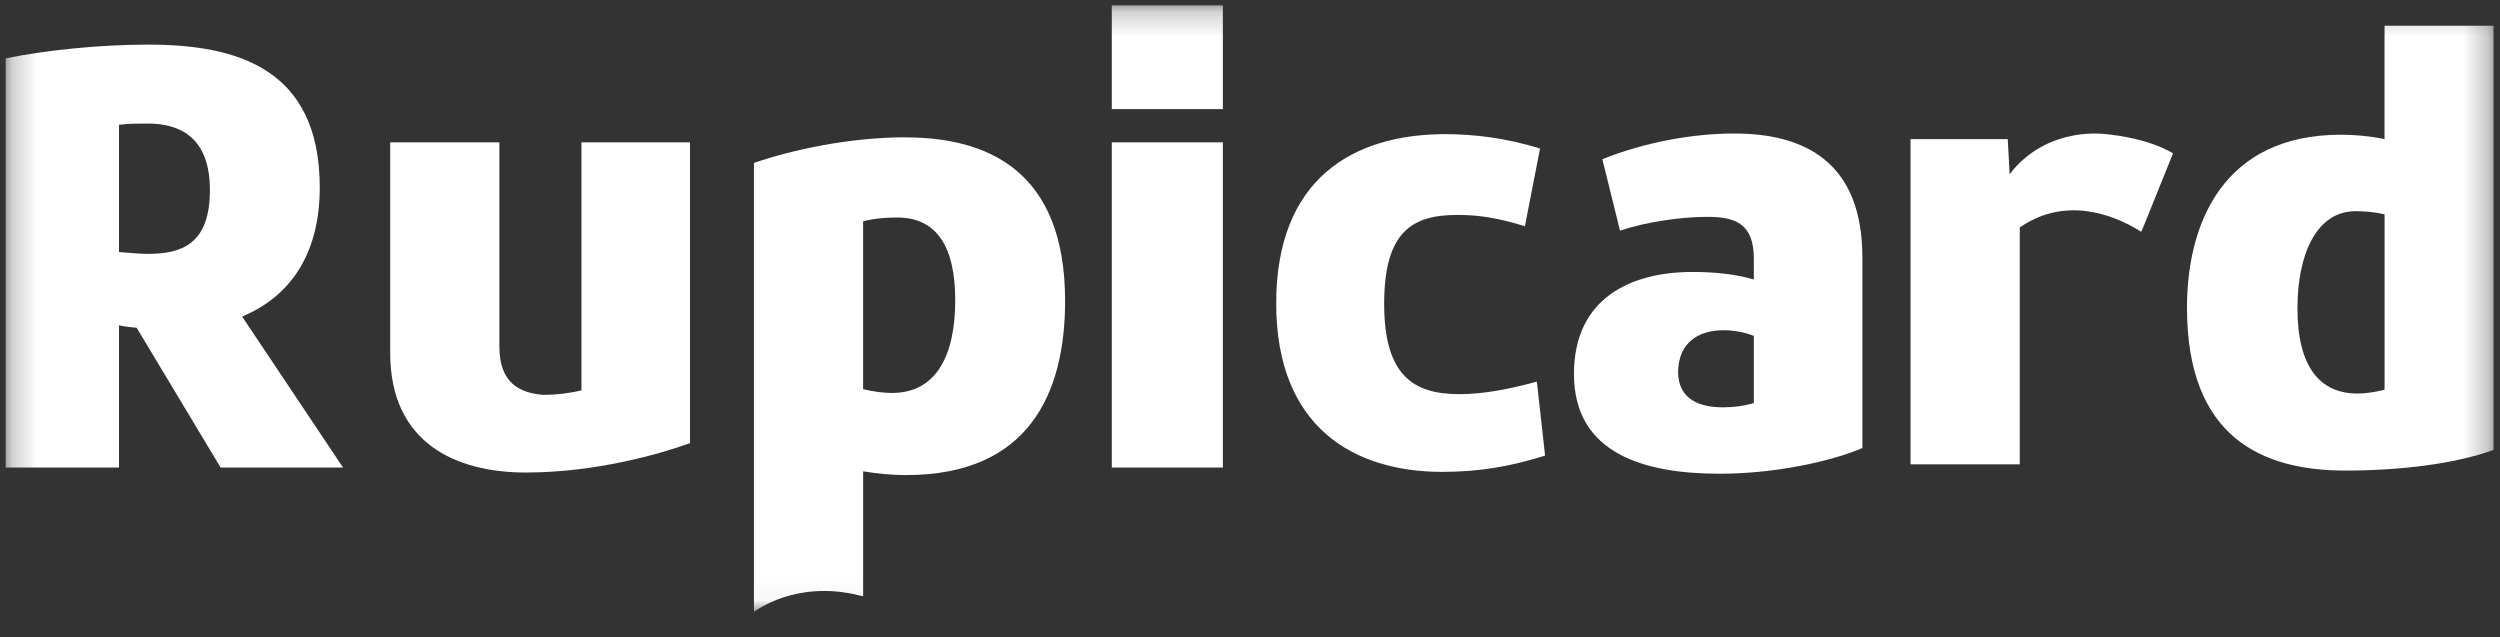 <svg width="102" height="26" viewBox="0 0 102 26" fill="none" xmlns="http://www.w3.org/2000/svg">
<rect x="0" y="0" width="102" height="26" fill="#333333" stroke="none"/>
<g clip-path="url(#clip0_435_5864)">
<mask id="mask0_435_5864" style="mask-type:luminance" maskUnits="userSpaceOnUse" x="0" y="0" width="102" height="25">
<path d="M101.744 0.209H0.221V24.959H101.744V0.209Z" fill="white"/>
</mask>
<g mask="url(#mask0_435_5864)">
<path d="M9.878 12.915C11.783 12.122 13.046 10.436 13.046 7.648C13.046 2.741 9.595 1.82 6.041 1.82C4.058 1.82 1.843 2.05 0.221 2.383V19.076H4.855V13.273C5.087 13.323 5.292 13.349 5.577 13.375L9.001 19.076H13.997L9.878 12.915ZM6.014 10.359C5.654 10.359 5.242 10.309 4.855 10.283V5.093C5.215 5.042 5.601 5.042 6.041 5.042C7.25 5.042 8.564 5.528 8.564 7.751C8.564 9.974 7.405 10.359 6.014 10.359Z" fill="white"/>
<path d="M23.723 5.807V15.93C23.259 16.033 22.769 16.11 22.153 16.11C21.226 16.033 20.375 15.65 20.375 14.142V5.807H15.92V14.396C15.92 18.078 18.598 19.279 21.457 19.279C24.316 19.279 26.968 18.512 28.153 18.078V5.807H23.724H23.723Z" fill="white"/>
<path d="M36.941 5.602C34.675 5.602 32.306 6.112 30.761 6.649V24.958C31.579 24.409 32.575 24.111 33.645 24.111C34.127 24.111 34.656 24.184 35.216 24.329V19.229C35.808 19.332 36.426 19.383 36.967 19.383C41.988 19.383 43.456 16.034 43.456 12.277C43.456 6.933 40.263 5.605 36.941 5.605V5.602ZM36.4 16.032C36.04 16.032 35.654 15.982 35.215 15.879V9.027C35.729 8.9 36.219 8.874 36.605 8.874C38.228 8.874 38.974 10.075 38.974 12.249C38.974 14.575 38.151 16.032 36.4 16.032Z" fill="white"/>
<path d="M45.361 5.807V19.076H49.893V5.807H45.361ZM45.361 0.209V4.452H49.893V0.209H45.361Z" fill="white"/>
<path d="M62.706 15.57C61.393 15.928 60.414 16.081 59.538 16.081C57.684 16.081 56.474 15.34 56.474 12.399C56.474 9.458 57.606 8.769 59.461 8.769C60.284 8.769 61.057 8.872 62.216 9.23L62.834 6.06C61.443 5.626 60.105 5.473 58.971 5.473C55.185 5.473 52.069 7.314 52.069 12.375C52.069 17.436 55.237 19.252 58.843 19.252C60.31 19.252 61.572 19.048 63.039 18.588L62.704 15.572L62.706 15.57Z" fill="white"/>
<path d="M70.757 5.447C69.057 5.447 67.101 5.805 65.375 6.495L66.097 9.41C67.152 9.053 68.594 8.847 69.651 8.847C70.81 8.847 71.557 9.128 71.557 10.559V11.403C70.757 11.172 69.909 11.096 69.059 11.096C66.562 11.096 64.218 12.143 64.218 15.262C64.218 18.535 67.128 19.328 70.166 19.328C72.38 19.328 74.671 18.842 75.985 18.28V10.508C75.985 6.596 73.616 5.447 70.757 5.447ZM71.557 16.439C71.17 16.566 70.706 16.619 70.294 16.619C69.367 16.619 68.466 16.312 68.466 15.161C68.492 13.934 69.342 13.474 70.32 13.474C70.733 13.474 71.17 13.55 71.557 13.704V16.439Z" fill="white"/>
<path d="M88.66 6.254C88.31 7.123 87.959 7.993 87.61 8.861C87.529 9.06 87.45 9.26 87.362 9.457C86.69 9.035 85.938 8.721 85.147 8.617C84.157 8.484 83.217 8.714 82.406 9.281V18.944H77.951V5.677H81.916L81.994 7.109C82.178 6.863 82.383 6.645 82.612 6.455C83.4 5.785 84.417 5.447 85.495 5.447C85.959 5.447 87.585 5.616 88.658 6.254H88.66Z" fill="white"/>
<path d="M97.289 1.049V5.676C96.671 5.548 96.053 5.496 95.512 5.496C90.697 5.496 89.229 9.126 89.229 12.552C89.229 17.895 92.344 19.199 95.693 19.199C97.857 19.199 100.122 18.943 101.744 18.355V1.049H97.289ZM97.289 15.902C96.877 16.005 96.49 16.056 96.183 16.056C94.664 16.056 93.736 14.982 93.736 12.579C93.736 10.381 94.509 8.617 96.106 8.617C96.441 8.617 96.852 8.643 97.291 8.744V15.902H97.289Z" fill="white"/>
</g>
</g>
<defs>
<clipPath id="clip0_435_5864">
<rect width="101.523" height="25.051" fill="white" transform="translate(0.222 0.213)"/>
</clipPath>
</defs>
</svg>
